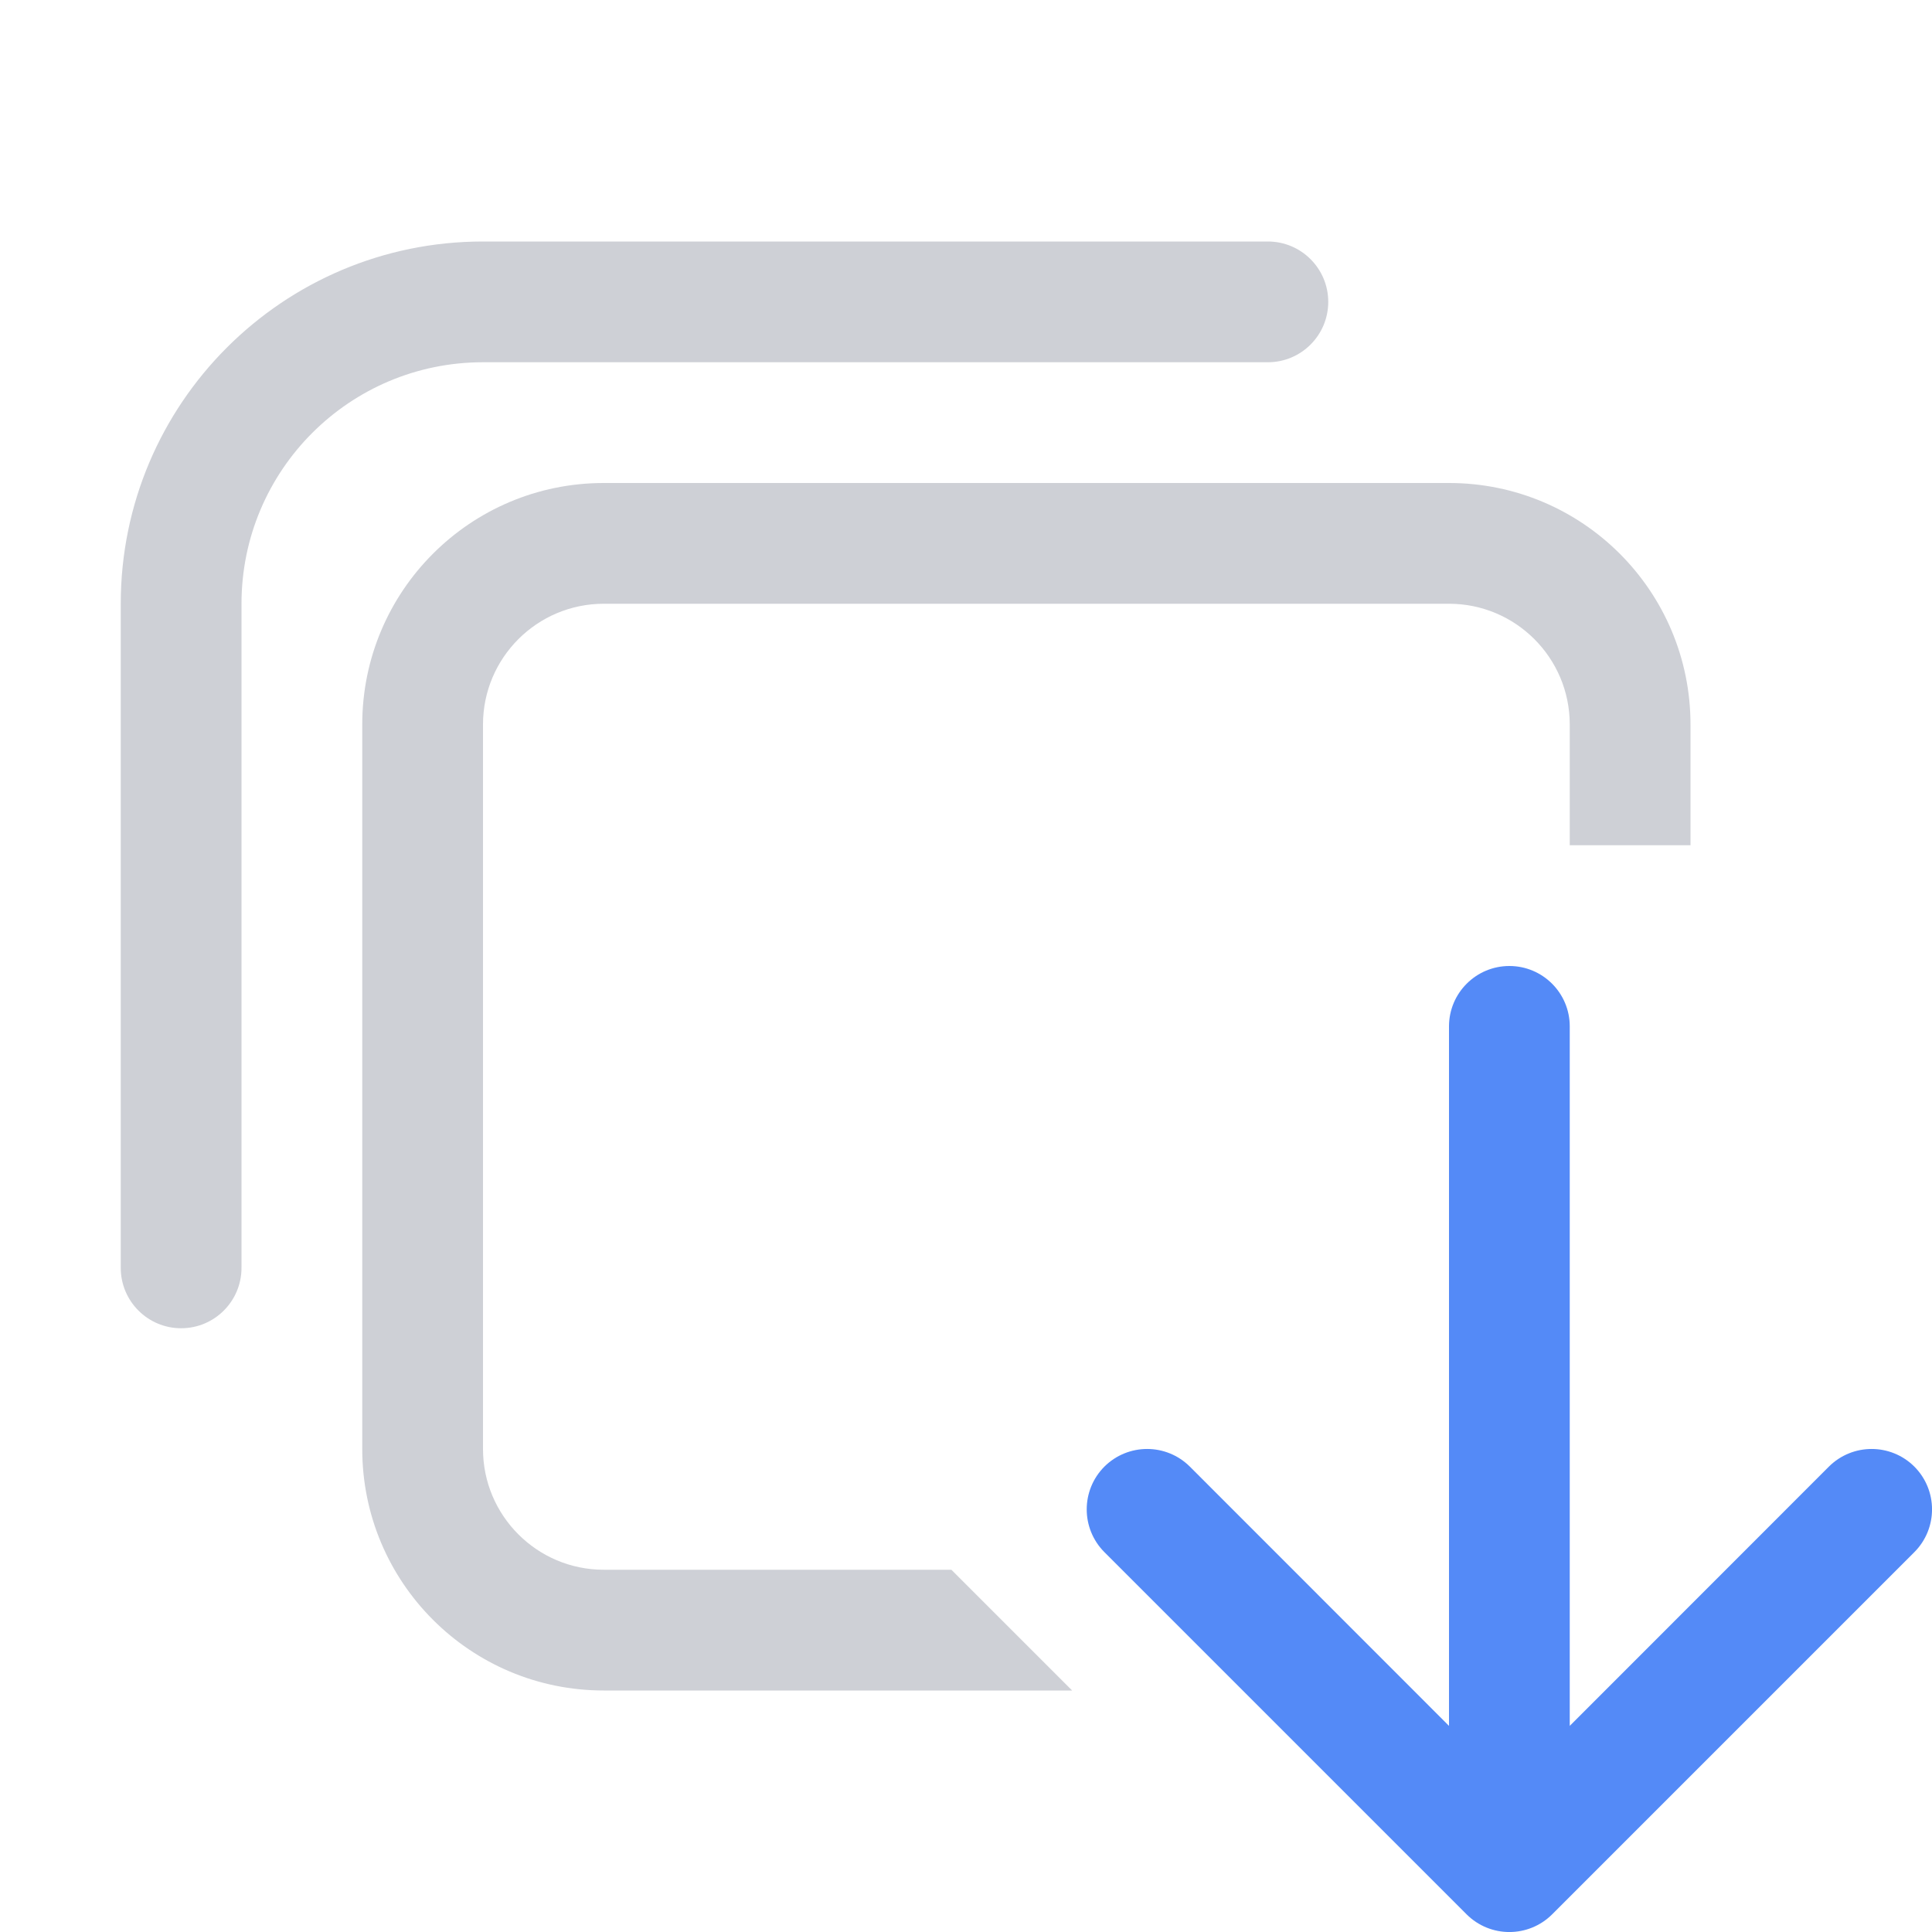 <!-- Copyright 2000-2025 JetBrains s.r.o. and contributors. Use of this source code is governed by the Apache 2.0 license. -->
<svg width="16" height="16" viewBox="0 0 16 16" fill="none" xmlns="http://www.w3.org/2000/svg">
<path d="M12 4C13.105 4 14 4.895 14 6V7H13V6C13 5.448 12.552 5 12 5H5C4.448 5 4 5.448 4 6V12C4 12.552 4.448 13 5 13H7.879L8.879 14H5C3.895 14 3 13.105 3 12V6C3 4.895 3.895 4 5 4H12Z" fill="#CED0D6"/>
<path d="M10.5 2C10.776 2 11 2.224 11 2.5C11 2.776 10.776 3 10.5 3H4C2.895 3 2 3.895 2 5V10.5C2 10.776 1.776 11 1.5 11C1.224 11 1 10.776 1 10.5V5C1 3.343 2.343 2 4 2H10.5Z" fill="#CED0D6"/>
<path fill-rule="evenodd" clip-rule="evenodd" d="M12.854 15.854C12.658 16.049 12.342 16.049 12.146 15.854L9.146 12.854C8.951 12.658 8.951 12.342 9.146 12.146C9.342 11.951 9.658 11.951 9.854 12.146L12 14.293L12 8.5C12 8.224 12.224 8 12.5 8C12.776 8 13 8.224 13 8.5L13 14.293L15.146 12.146C15.342 11.951 15.658 11.951 15.854 12.146C16.049 12.342 16.049 12.658 15.854 12.854L12.854 15.854Z" fill="#548AF7"/>
</svg>
